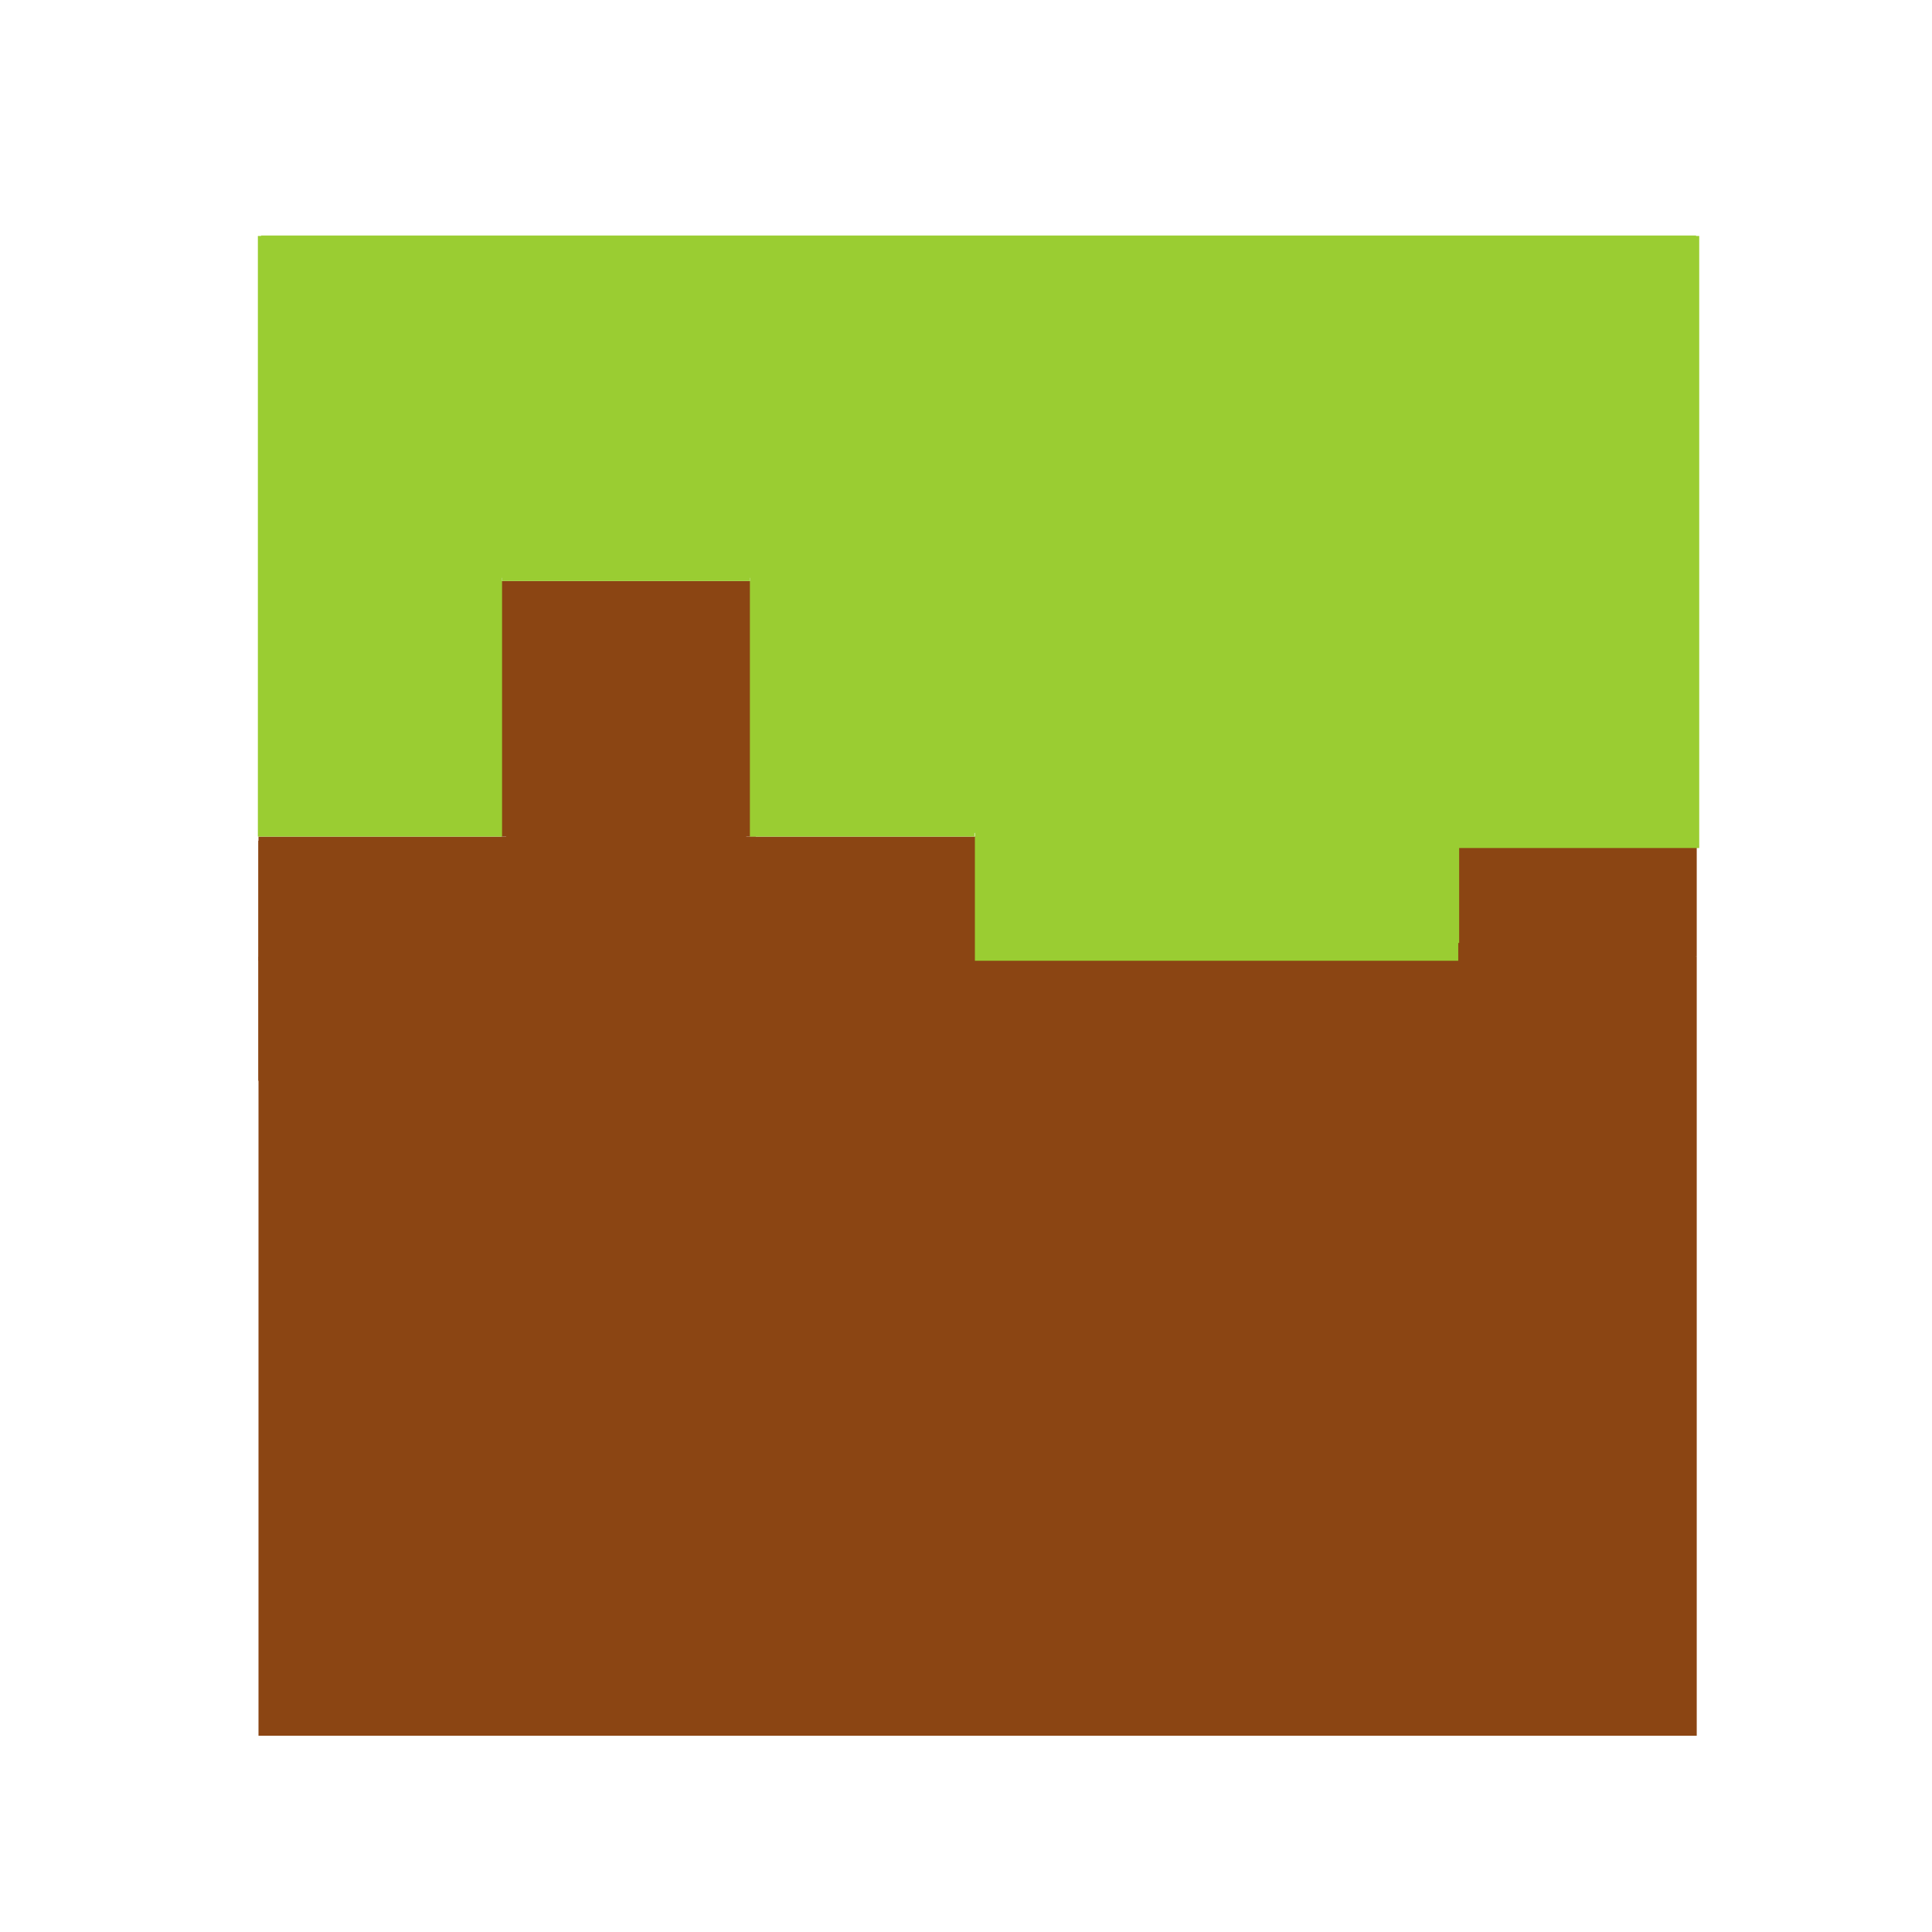 <?xml version="1.0" encoding="UTF-8" standalone="no"?>
<!-- Created with Inkscape (http://www.inkscape.org/) -->
<svg width="16" height="16" viewBox="0 0 4.233 4.233" version="1.1" id="svg1" xmlns="http://www.w3.org/2000/svg" xmlns:svg="http://www.w3.org/2000/svg"> <defs id="defs1" /> <g id="layer1"> <g fill="#8b4513" id="g4" transform="matrix(0.995,0,0,1,0.043,-0.026)"> <rect x="0.526" y="2.122" width="3.167" height="1.707" stroke-width="0.265" id="rect1" /> <rect x="3.167" y="1.859" width="0.526" height="0.263" stroke-width="0.215" id="rect2" /> <rect x="0.526" y="1.859" width="1.579" height="0.272" stroke-width="0.173" id="rect3" /> <rect x="1.061" y="1.299" width="0.56" height="0.56" stroke-width="0.273" id="rect4" /> </g> <g fill="#9acd32" id="g9" transform="matrix(1,0,0,1,0.03,-0.026)"> <rect x="2.106" y="0.543" width="1.061" height="1.588" stroke-width="0.65" id="rect5" /> <rect x="0.535" y="0.543" width="0.535" height="1.316" stroke-width="0.265" id="rect6" /> <rect x="3.158" y="0.543" width="0.535" height="1.341" stroke-width="0.271" id="rect7" /> <rect x="1.613" y="0.543" width="0.492" height="1.316" stroke-width="0.269" id="rect8" /> <rect x="1.07" y="0.543" width="0.543" height="0.756" stroke-width="0.264" id="rect9" /> </g> <rect style="fill:#9acd32;stroke-width:0.372" id="rect10" width="3.144" height="0.75" x="0.572" y="0.516" /> <rect style="fill:#9acd32;stroke-width:0.265" id="rect11" width="0.356" height="0.657" x="1.881" y="1.168" /> <rect style="fill:#8b4513;fill-opacity:1;stroke-width:0.799" id="rect12" width="1.566" height="0.526" x="0.566" y="1.842" /> <rect style="fill:#8b4513;fill-opacity:1;stroke-width:0.266" id="rect13" width="0.52" height="0.131" x="3.195" y="2.066" /> <rect style="fill:#8b4513;stroke-width:0.265" id="rect14" width="0.526" height="0.115" x="1.109" y="1.792" /> </g> </svg>
